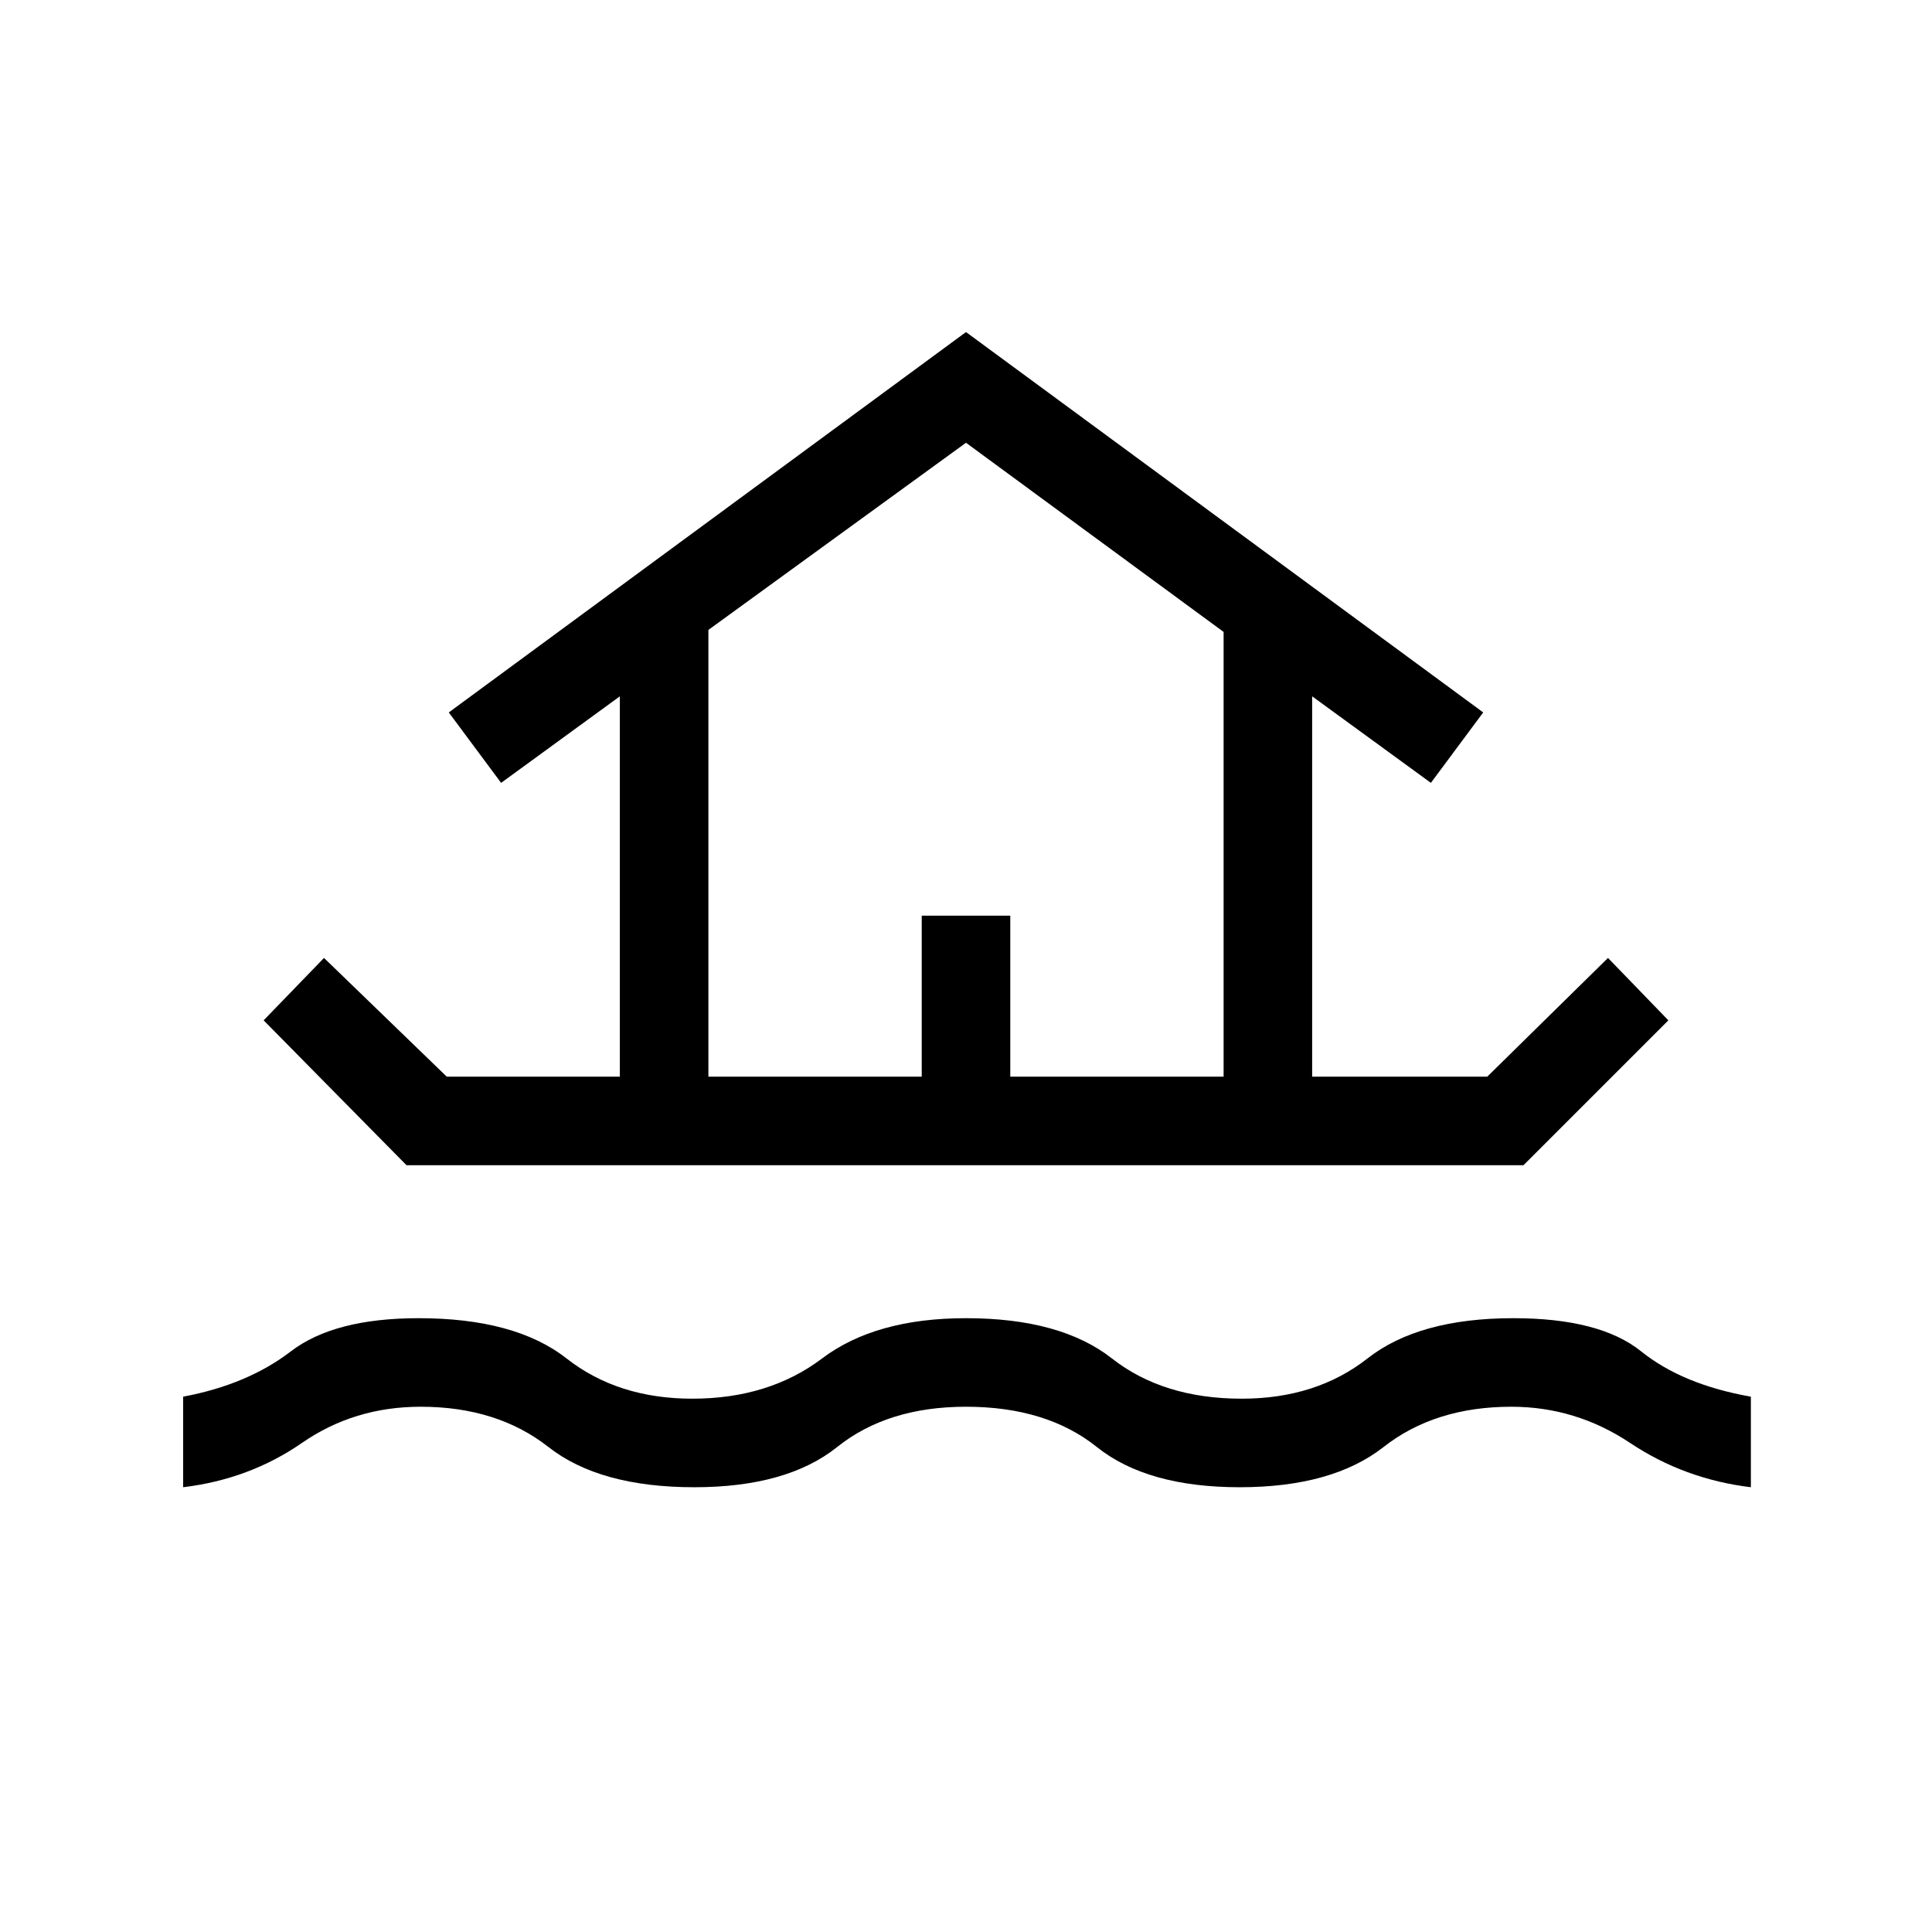 <svg xmlns="http://www.w3.org/2000/svg" height="48" width="48"><path d="M4.55 36.95V34.7q1.6-.3 2.675-1.125Q8.3 32.75 10.4 32.75q2.4 0 3.675 1t3.125 1q1.9 0 3.225-1 1.325-1 3.575-1 2.35 0 3.625 1t3.225 1q1.85 0 3.125-1t3.625-1q2.15 0 3.175.825T43.5 34.7v2.25q-1.65-.2-3-1.1-1.35-.9-2.95-.9-1.9 0-3.175 1t-3.575 1q-2.3 0-3.55-1t-3.25-1q-1.95 0-3.2 1-1.25 1-3.55 1-2.35 0-3.625-1t-3.175-1q-1.65 0-2.95.9-1.3.9-2.95 1.1Zm5.55-8-3.55-3.6 1.5-1.55 3.05 2.95h4.3V17.3l-2.95 2.15-1.3-1.75L24 8.25l12.85 9.45-1.3 1.75-2.95-2.15v9.45h4.35l3-2.95 1.5 1.55-3.6 3.6Zm7.5-2.2h5.3v-4h2.2v4h5.3V15.7L24 11l-6.4 4.65Zm0 0h12.8-12.8Z"/></svg>
